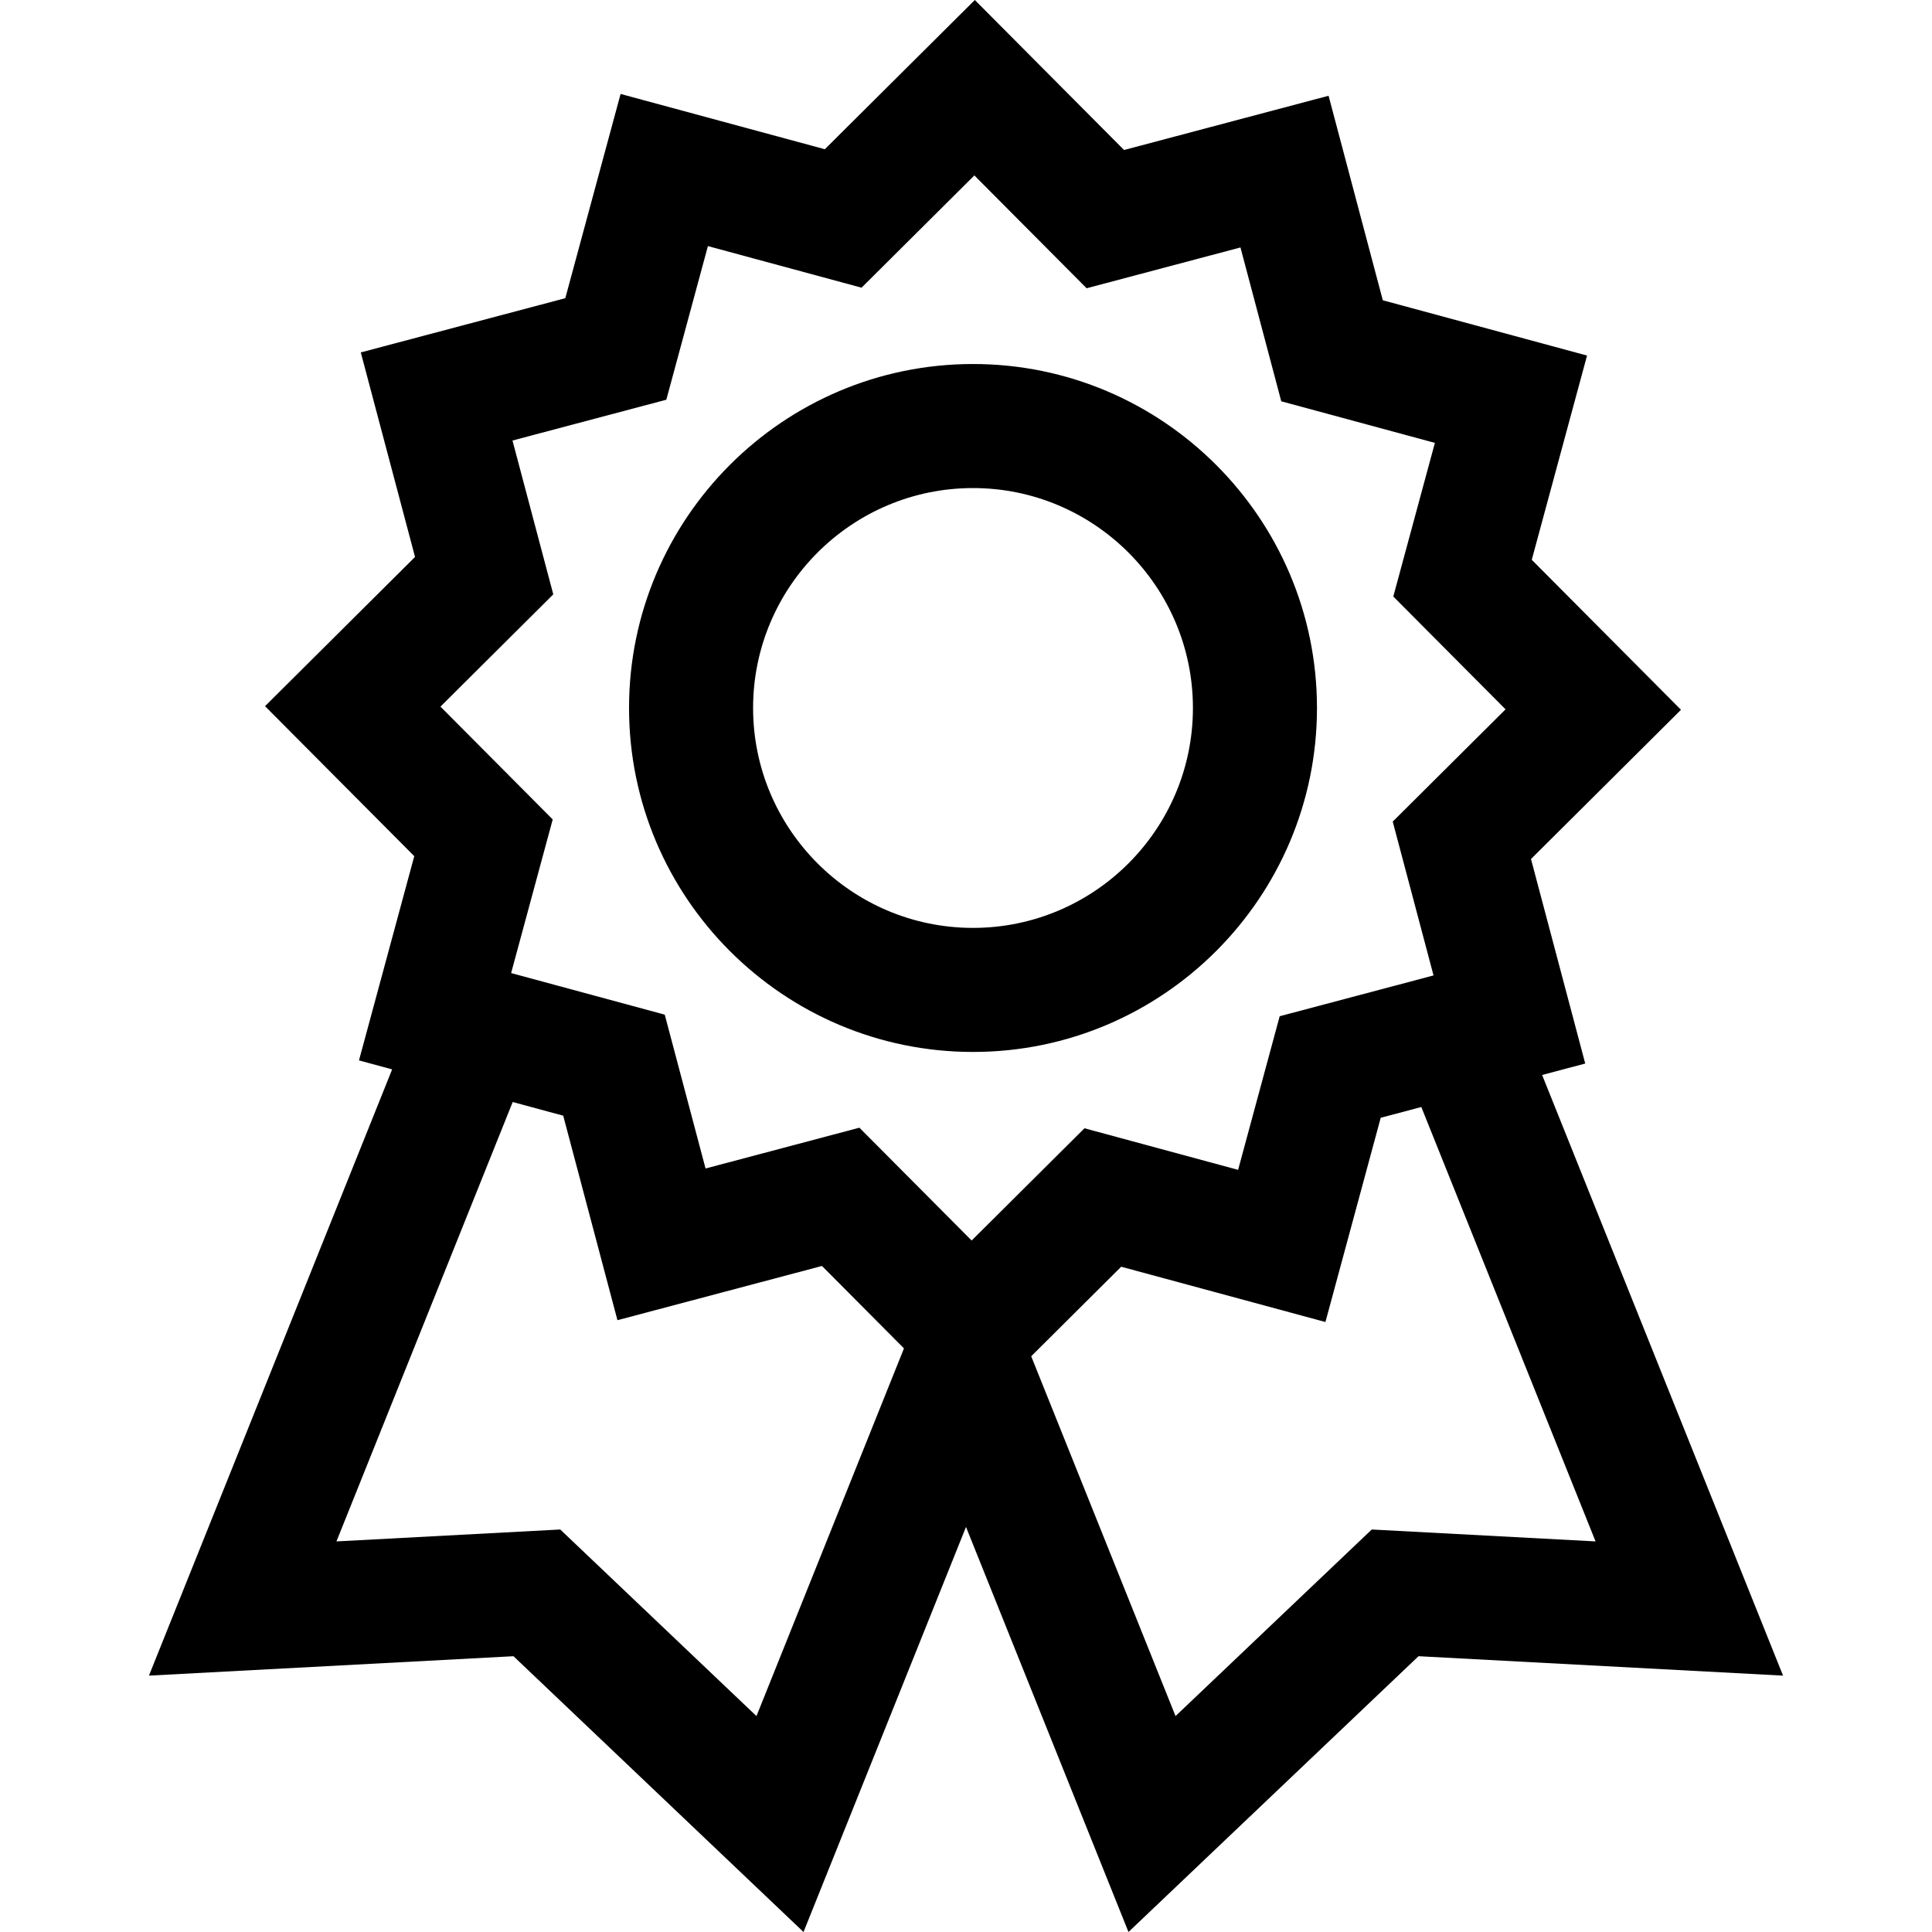 <?xml version="1.0" encoding="iso-8859-1"?>
<!-- Generator: Adobe Illustrator 19.0.0, SVG Export Plug-In . SVG Version: 6.00 Build 0)  -->
<svg version="1.1" id="Layer_1" xmlns="http://www.w3.org/2000/svg" xmlns:xlink="http://www.w3.org/1999/xlink" x="0px" y="0px"
	 viewBox="0 0 512.001 512.001" style="enable-background:new 0 0 512.001 512.001;" xml:space="preserve">
<g>
	<g>
		<path d="M257.858,96.467c-50.263,0-91.155,40.892-91.155,91.155s40.891,91.155,91.155,91.155
			c50.263,0,91.155-40.892,91.155-91.155S308.121,96.467,257.858,96.467z M257.858,245.902c-32.136,0-58.28-26.145-58.28-58.28
			c-0.001-32.136,26.143-58.28,58.28-58.28c32.136,0,58.28,26.145,58.28,58.28S289.994,245.902,257.858,245.902z"/>
	</g>
</g>
<g>
	<g>
		<path d="M408.679,284.879l11.424-3.03l-14.374-54.199l39.751-39.548l-39.548-39.75l14.651-54.125l-54.125-14.651l-14.374-54.199
			l-54.198,14.374L258.338,0l-39.75,39.548l-54.125-14.651l-14.651,54.125l-54.2,14.374l14.374,54.199l-39.75,39.548l39.548,39.751
			l-14.651,54.125l8.788,2.379L39.473,444.059l96.605-5.144l76.863,73.086l43.059-107.346l43.059,107.346l76.862-73.086
			l96.606,5.144L408.679,284.879z M200.473,454.78l-52.002-49.447l-59.309,3.158l46.709-116.445l13.386,3.623l14.374,54.198
			l54.199-14.373l21.731,21.842L200.473,454.78z M227.748,298.852l-40.769,10.812l-10.813-40.769l-40.713-11.021l11.021-40.713
			l-29.748-29.901l29.9-29.748l-10.812-40.769l40.77-10.812l11.021-40.713l40.713,11.021l29.901-29.748l29.748,29.901l40.77-10.812
			l10.812,40.769l40.713,11.021l-11.021,40.713l29.748,29.901l-29.9,29.748l10.813,40.769l-40.77,10.812l-11.021,40.713
			l-40.713-11.021l-29.902,29.747L227.748,298.852z M363.531,405.333l-52.002,49.447l-38.249-95.357l23.848-23.726l54.125,14.651
			l14.651-54.125l10.759-2.854l46.178,115.12L363.531,405.333z"/>
	</g>
</g>
<g>
</g>
<g>
</g>
<g>
</g>
<g>
</g>
<g>
</g>
<g>
</g>
<g>
</g>
<g>
</g>
<g>
</g>
<g>
</g>
<g>
</g>
<g>
</g>
<g>
</g>
<g>
</g>
<g>
</g>
</svg>
